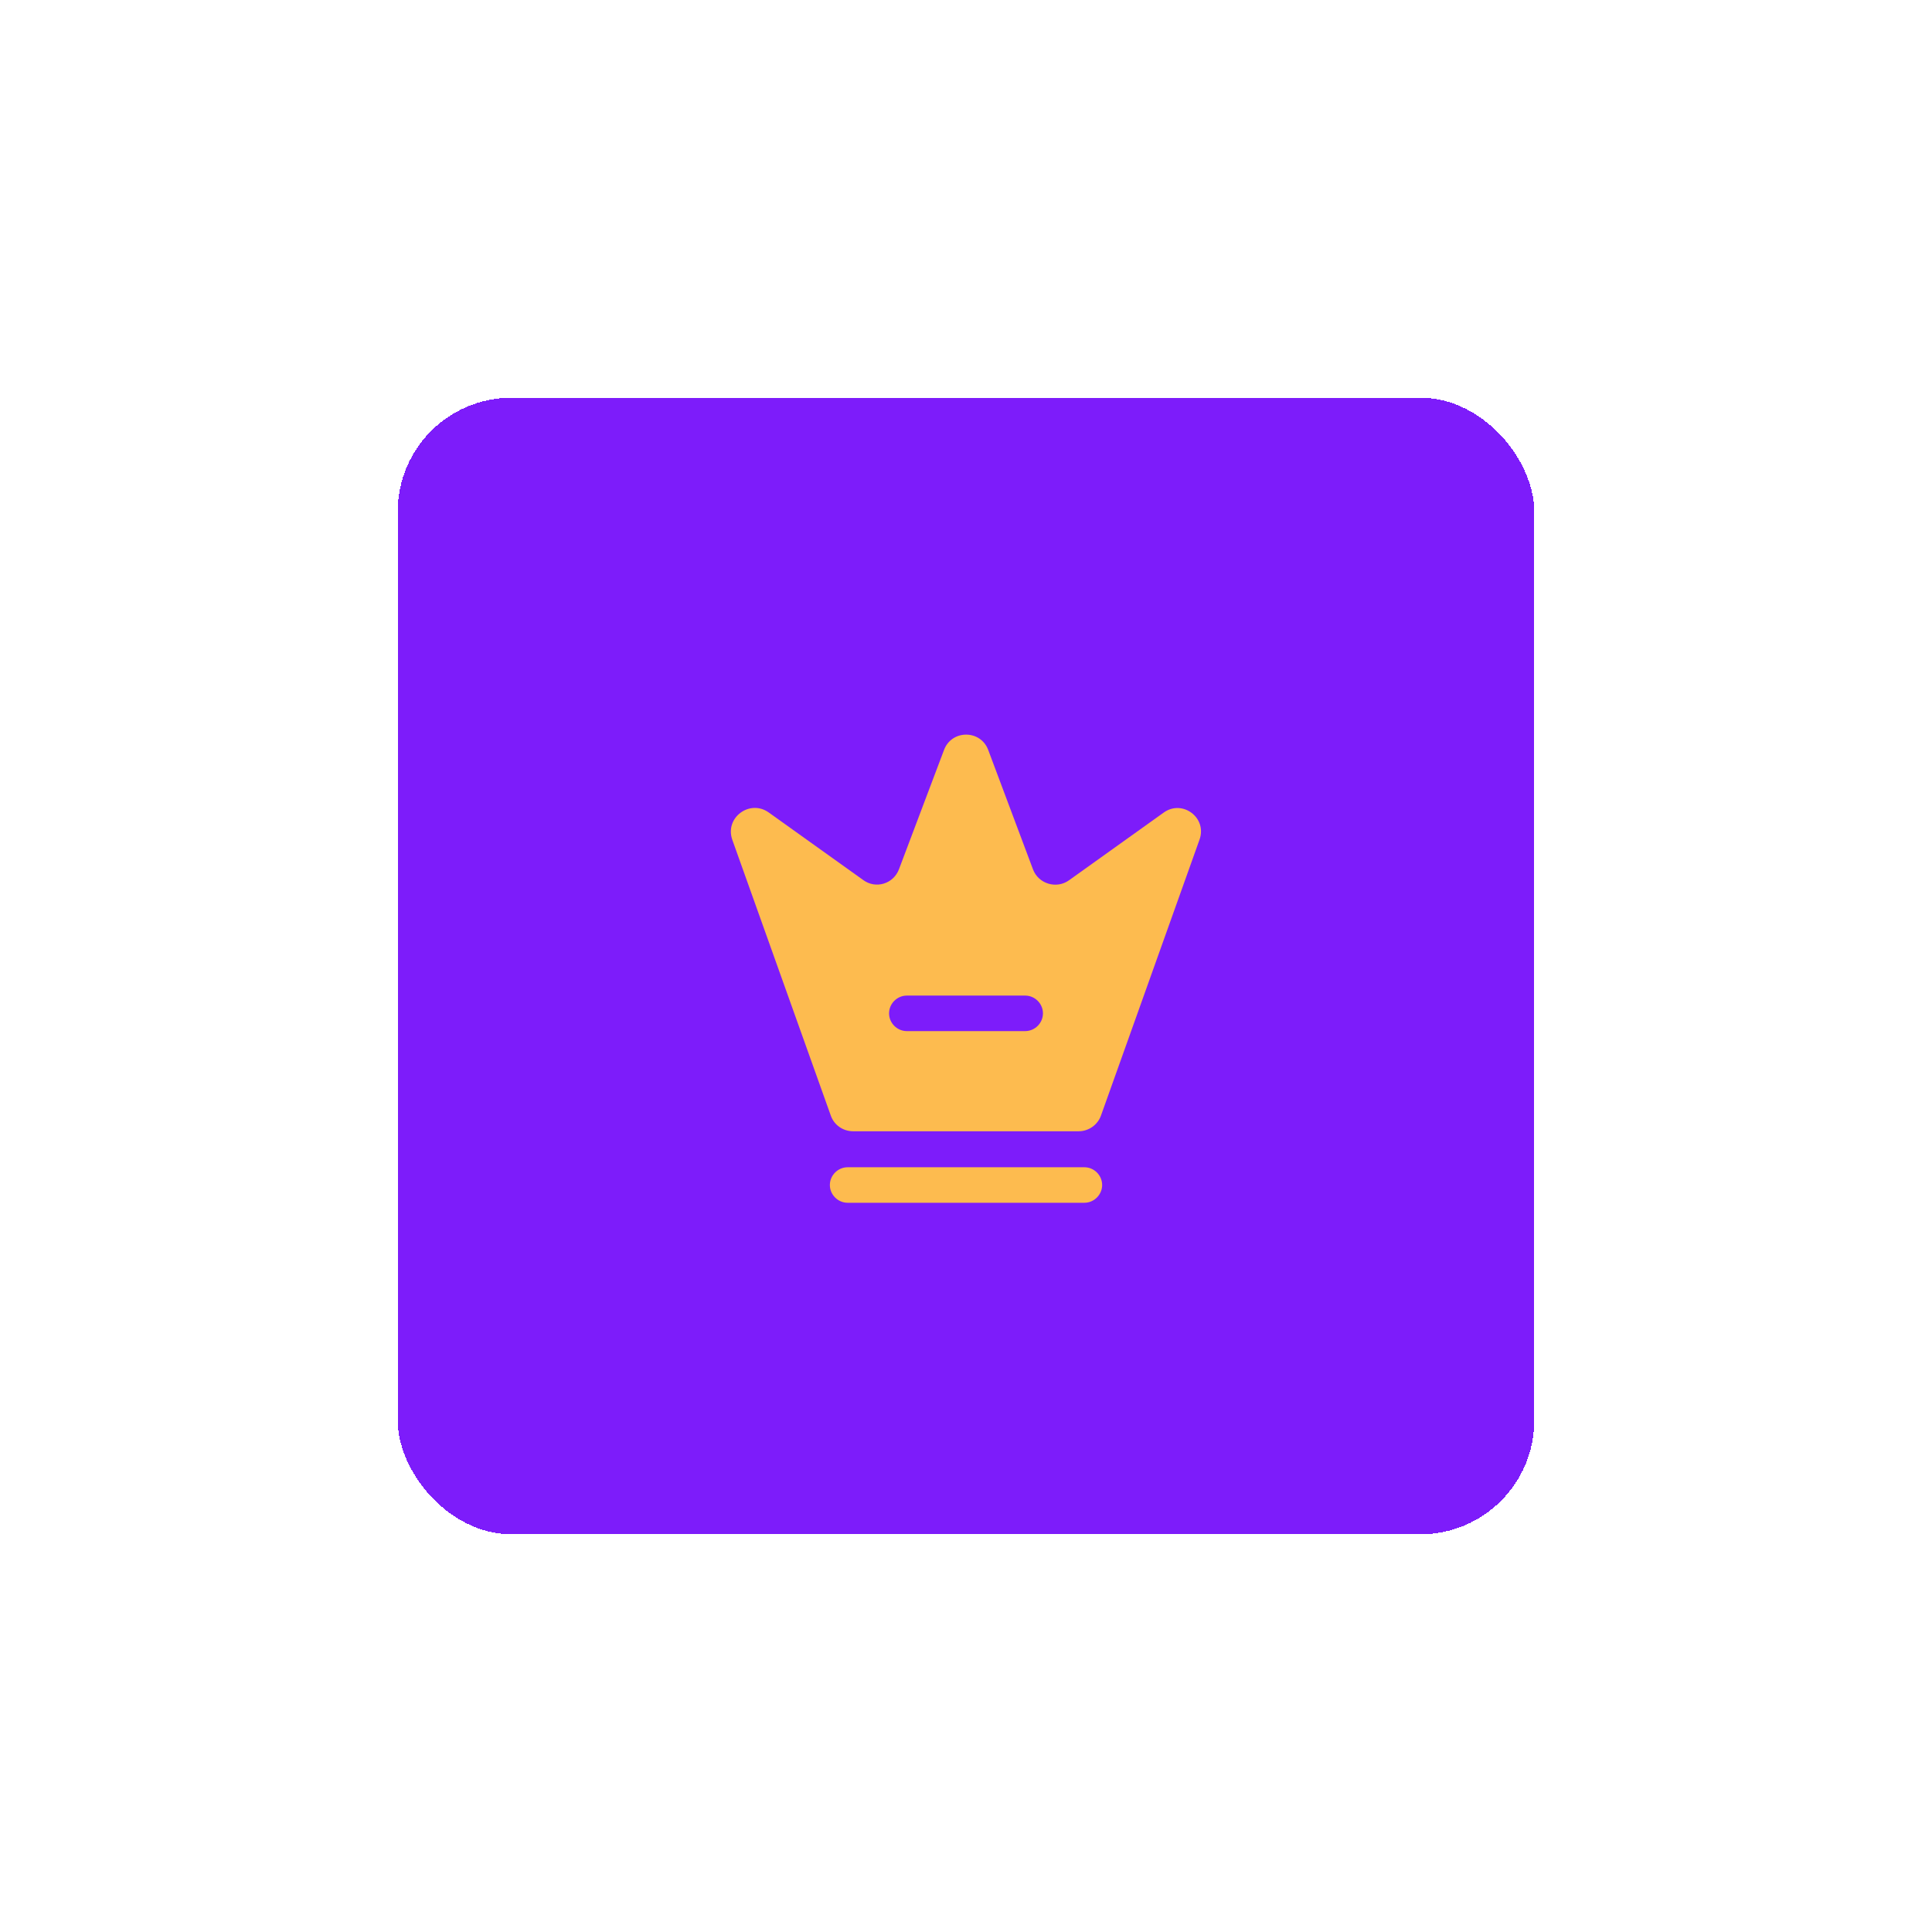 <svg width="136" height="136" viewBox="0 0 136 136" fill="none" xmlns="http://www.w3.org/2000/svg">
<g filter="url(#filter0_d_110_1294)">
<rect x="28" y="18" width="80" height="80" rx="8" fill="#7D1CFA" shape-rendering="crispEdges"/>
<path d="M76.334 74.667H59.667C58.984 74.667 58.417 74.1 58.417 73.417C58.417 72.733 58.984 72.167 59.667 72.167H76.334C77.017 72.167 77.584 72.733 77.584 73.417C77.584 74.1 77.017 74.667 76.334 74.667Z" fill="#FDBB4F"/>
<path d="M81.917 47.2L75.25 51.967C74.367 52.6 73.1 52.217 72.717 51.2L69.567 42.8C69.034 41.35 66.984 41.35 66.45 42.8L63.284 51.183C62.9 52.217 61.65 52.6 60.767 51.95L54.1 47.183C52.767 46.25 51 47.567 51.55 49.117L58.484 68.533C58.717 69.2 59.35 69.633 60.05 69.633H75.934C76.634 69.633 77.267 69.183 77.5 68.533L84.434 49.117C85 47.567 83.234 46.25 81.917 47.2ZM72.167 62.583H63.834C63.15 62.583 62.584 62.017 62.584 61.333C62.584 60.65 63.15 60.083 63.834 60.083H72.167C72.85 60.083 73.417 60.65 73.417 61.333C73.417 62.017 72.85 62.583 72.167 62.583Z" fill="#FDBB4F"/>
</g>
<defs>
<filter id="filter0_d_110_1294" x="0" y="0" width="136" height="136" filterUnits="userSpaceOnUse" color-interpolation-filters="sRGB">
<feFlood flood-opacity="0" result="BackgroundImageFix"/>
<feColorMatrix in="SourceAlpha" type="matrix" values="0 0 0 0 0 0 0 0 0 0 0 0 0 0 0 0 0 0 127 0" result="hardAlpha"/>
<feMorphology radius="12" operator="dilate" in="SourceAlpha" result="effect1_dropShadow_110_1294"/>
<feOffset dy="10"/>
<feGaussianBlur stdDeviation="8"/>
<feComposite in2="hardAlpha" operator="out"/>
<feColorMatrix type="matrix" values="0 0 0 0 0.698 0 0 0 0 0.813 0 0 0 0 0.838 0 0 0 0.2 0"/>
<feBlend mode="normal" in2="BackgroundImageFix" result="effect1_dropShadow_110_1294"/>
<feBlend mode="normal" in="SourceGraphic" in2="effect1_dropShadow_110_1294" result="shape"/>
</filter>
</defs>
</svg>
